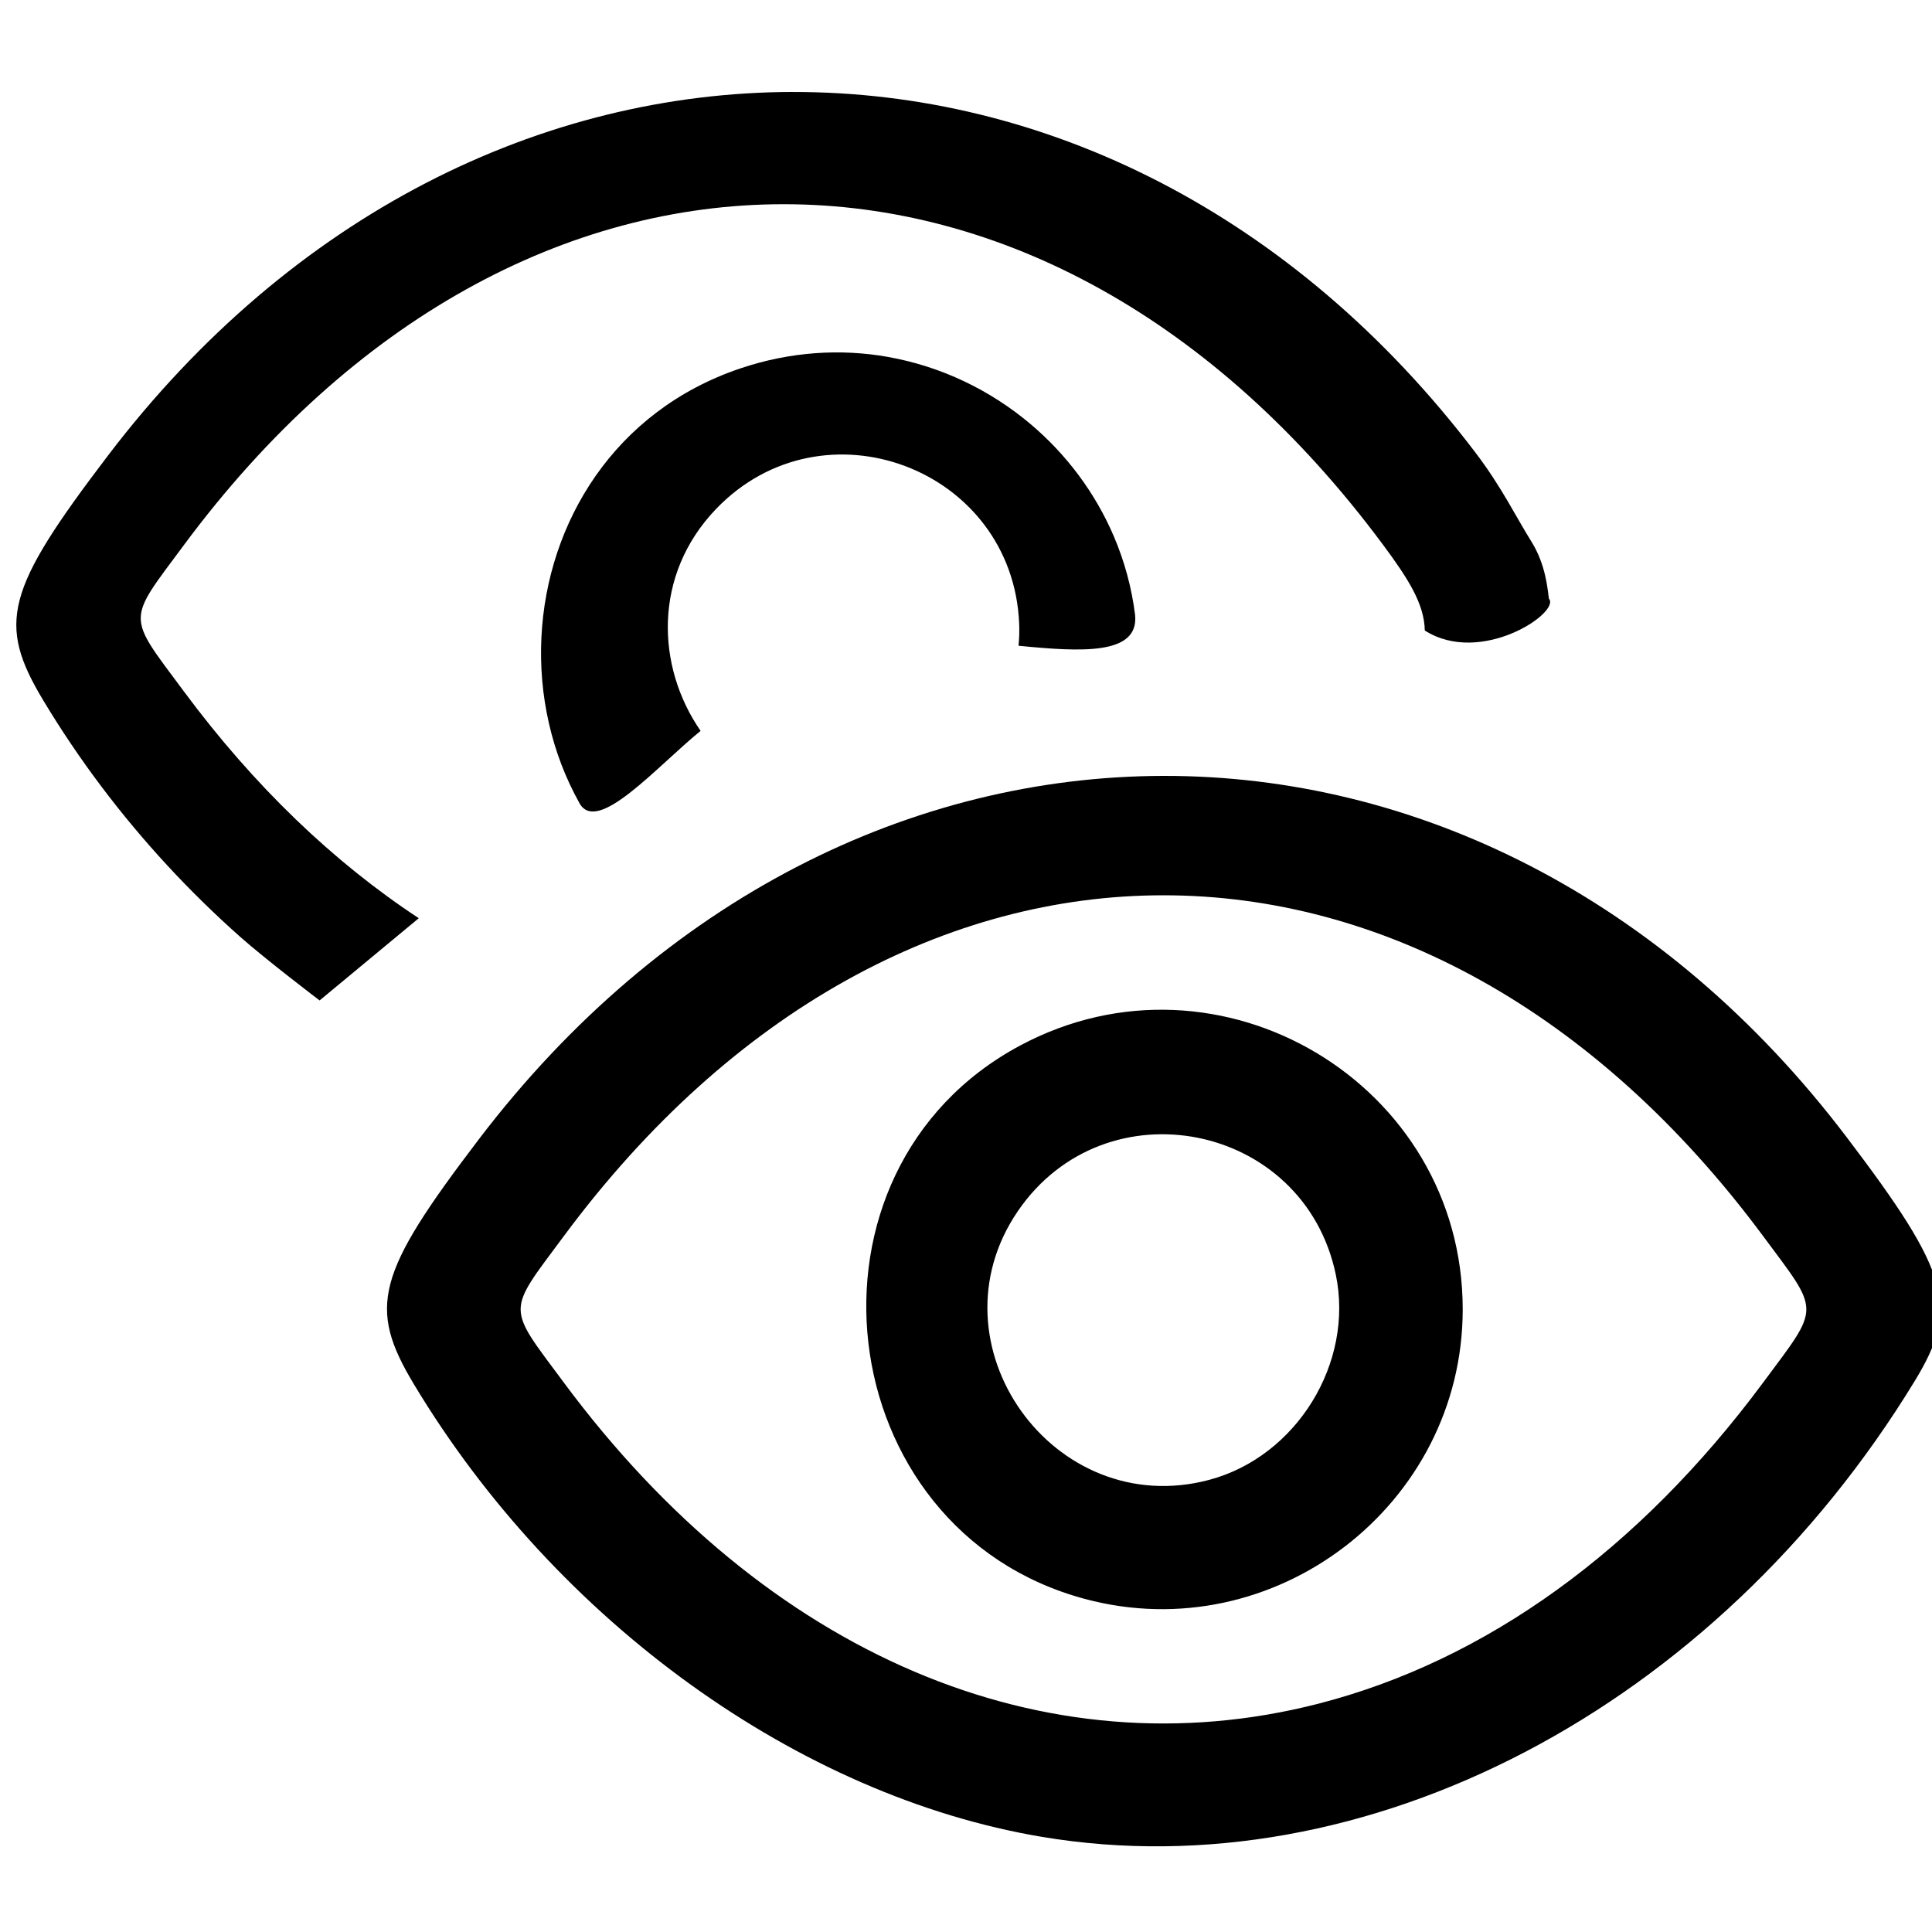 <svg version="1.1" viewBox="0 0 20 20" xmlns="http://www.w3.org/2000/svg">
 <g transform="matrix(.152 0 0 .152 15.91 10.84)">
  <path d="m-33.709 53.784c-16.563-2.776-33.045-14.651-42.764-30.811-3.171-5.273-2.58-7.512 4.408-16.691 25.076-32.941 68.207-33.018 93.149-0.165 7.044 9.279 7.7 11.612 4.664 16.595-13.603 22.329-37.405 34.768-59.457 31.072zm18.79-9.06c11.417-2.922 21.844-10.444 30.324-21.877 3.925-5.292 3.925-4.69 0-9.981-22.952-30.944-58.722-30.944-81.674 0-3.925 5.292-3.925 4.69 0 9.981 13.756 18.546 32.748 26.637 51.35 21.877zm-15.876-7.147c-17.492-4.704-20.336-29.183-4.379-37.698 13.586-7.25 30.121 2.619 30.121 17.977 0 13.342-12.852 23.187-25.742 19.721zm8.482-8.108c5.947-1.587 9.877-7.97 8.614-13.991-2.171-10.349-15.695-13.037-21.655-4.304-6.175 9.049 2.433 21.125 13.04 18.295z" style="stroke-width:.416"/>
  <path d="m-50.687-65.053c-17.035 0.03-34.087 8.285-46.625 24.756-6.987 9.179-7.577 11.419-4.406 16.691 1.215 2.02 2.534 3.973 3.947 5.85 1.413 1.877 2.919 3.676 4.504 5.391 1.585 1.715 3.251 3.343 4.982 4.877 1.731 1.534 5.381 4.307 5.381 4.307l6.754-5.6c-5.805-3.819-11.214-8.998-15.992-15.439-3.925-5.292-3.925-4.689 0-9.98 22.952-30.944 58.722-30.944 81.674 0 1.719 2.318 2.8 4.018 2.834 5.826 3.838 2.441 9.268-1.245 8.453-2.168-0.097-0.665-0.205-2.317-1.21-3.918-1.005-1.601-2.009-3.681-3.77-6.001-12.471-16.426-29.49-24.62-46.525-24.59z" style="stroke-width:.416"/>
  <path d="m-44.211-47.011c-3.208-0.565-6.635-0.364-10.054 0.791-8.568 2.894-13.152 10.494-13.533 18.309-0.191 3.908 0.67 7.869 2.607 11.322 1.224 2.123 5.247-2.514 8.234-4.951-3.017-4.359-3.262-10.601 1.04-15.098 7.309-7.64 20.21-2.773 20.657 7.792 0.022 0.508 0.004 1.011-0.043 1.51 4.251 0.417 8.192 0.656 7.94-2.08-0.233-1.884-0.73-3.686-1.449-5.37-1.267-2.968-3.226-5.575-5.653-7.63-2.754-2.331-6.111-3.953-9.747-4.593z" style="stroke-width:.416"/>
 </g>
</svg>
